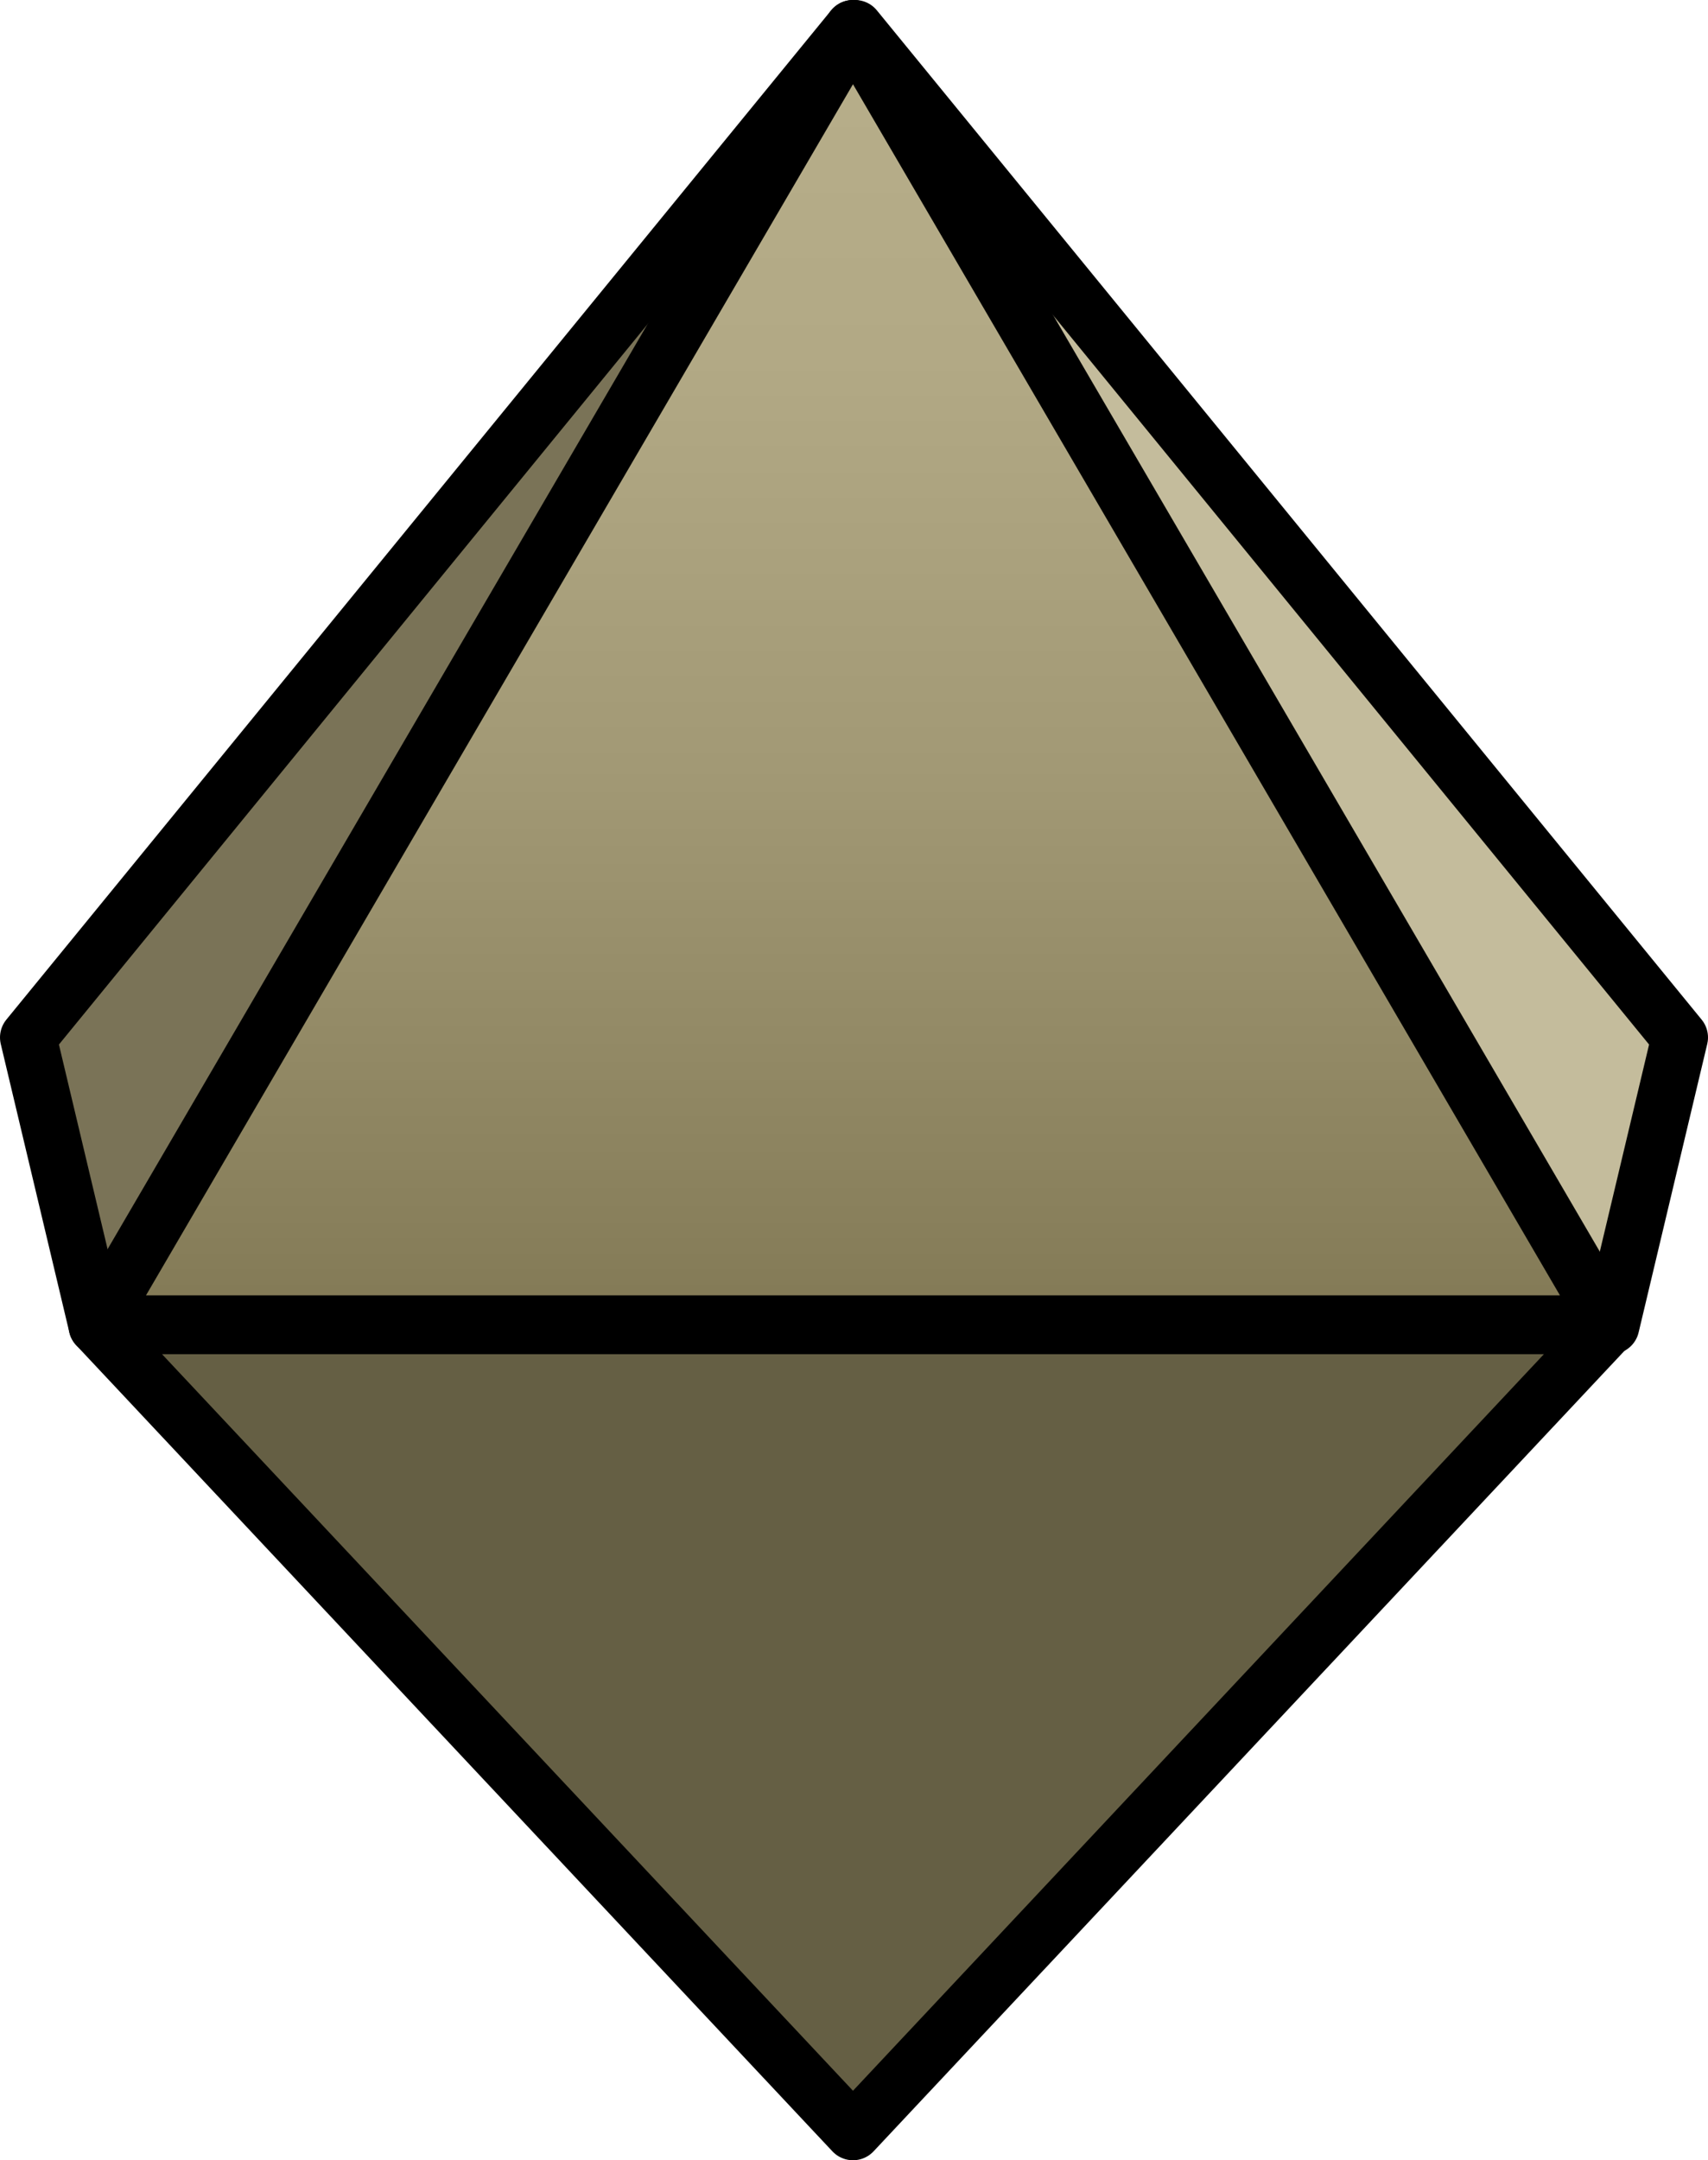 <?xml version="1.0" encoding="utf-8"?>
<!-- Generator: Adobe Illustrator 13.0.2, SVG Export Plug-In . SVG Version: 6.00 Build 14948)  -->
<svg version="1.2" baseProfile="tiny" id="Layer_1" xmlns="http://www.w3.org/2000/svg" xmlns:xlink="http://www.w3.org/1999/xlink"
	 x="0px" y="0px" width="189.078px" height="239.098px" viewBox="0 0 189.078 239.098" xml:space="preserve">
<g>
	<polygon fill="#655F44" stroke="#000000" stroke-width="6.25" stroke-linecap="round" stroke-linejoin="round" points="
		178.132,146.754 94.426,235.973 10.718,146.754 	"/>
	<polyline fill="#7A7357" stroke="#000000" stroke-width="6.25" stroke-linecap="round" stroke-linejoin="round" points="
		94.426,3.125 3.125,114.829 10.718,146.754 	"/>
	<polyline fill="#C4BC9C" stroke="#000000" stroke-width="6.25" stroke-linecap="round" stroke-linejoin="round" points="
		94.651,3.125 185.953,114.829 178.357,146.754 	"/>
	<linearGradient id="SVGID_1_" gradientUnits="userSpaceOnUse" x1="94.425" y1="3.125" x2="94.425" y2="146.498">
		<stop  offset="0" style="stop-color:#B7AE8A"/>
		<stop  offset="0.254" style="stop-color:#B2A985"/>
		<stop  offset="0.569" style="stop-color:#A29975"/>
		<stop  offset="0.916" style="stop-color:#89805C"/>
		<stop  offset="1" style="stop-color:#827955"/>
	</linearGradient>
	<polygon fill="url(#SVGID_1_)" stroke="#000000" stroke-width="6.25" stroke-linecap="round" stroke-linejoin="round" points="
		178.132,146.497 94.426,3.125 10.718,146.497 	"/>
</g>
</svg>

